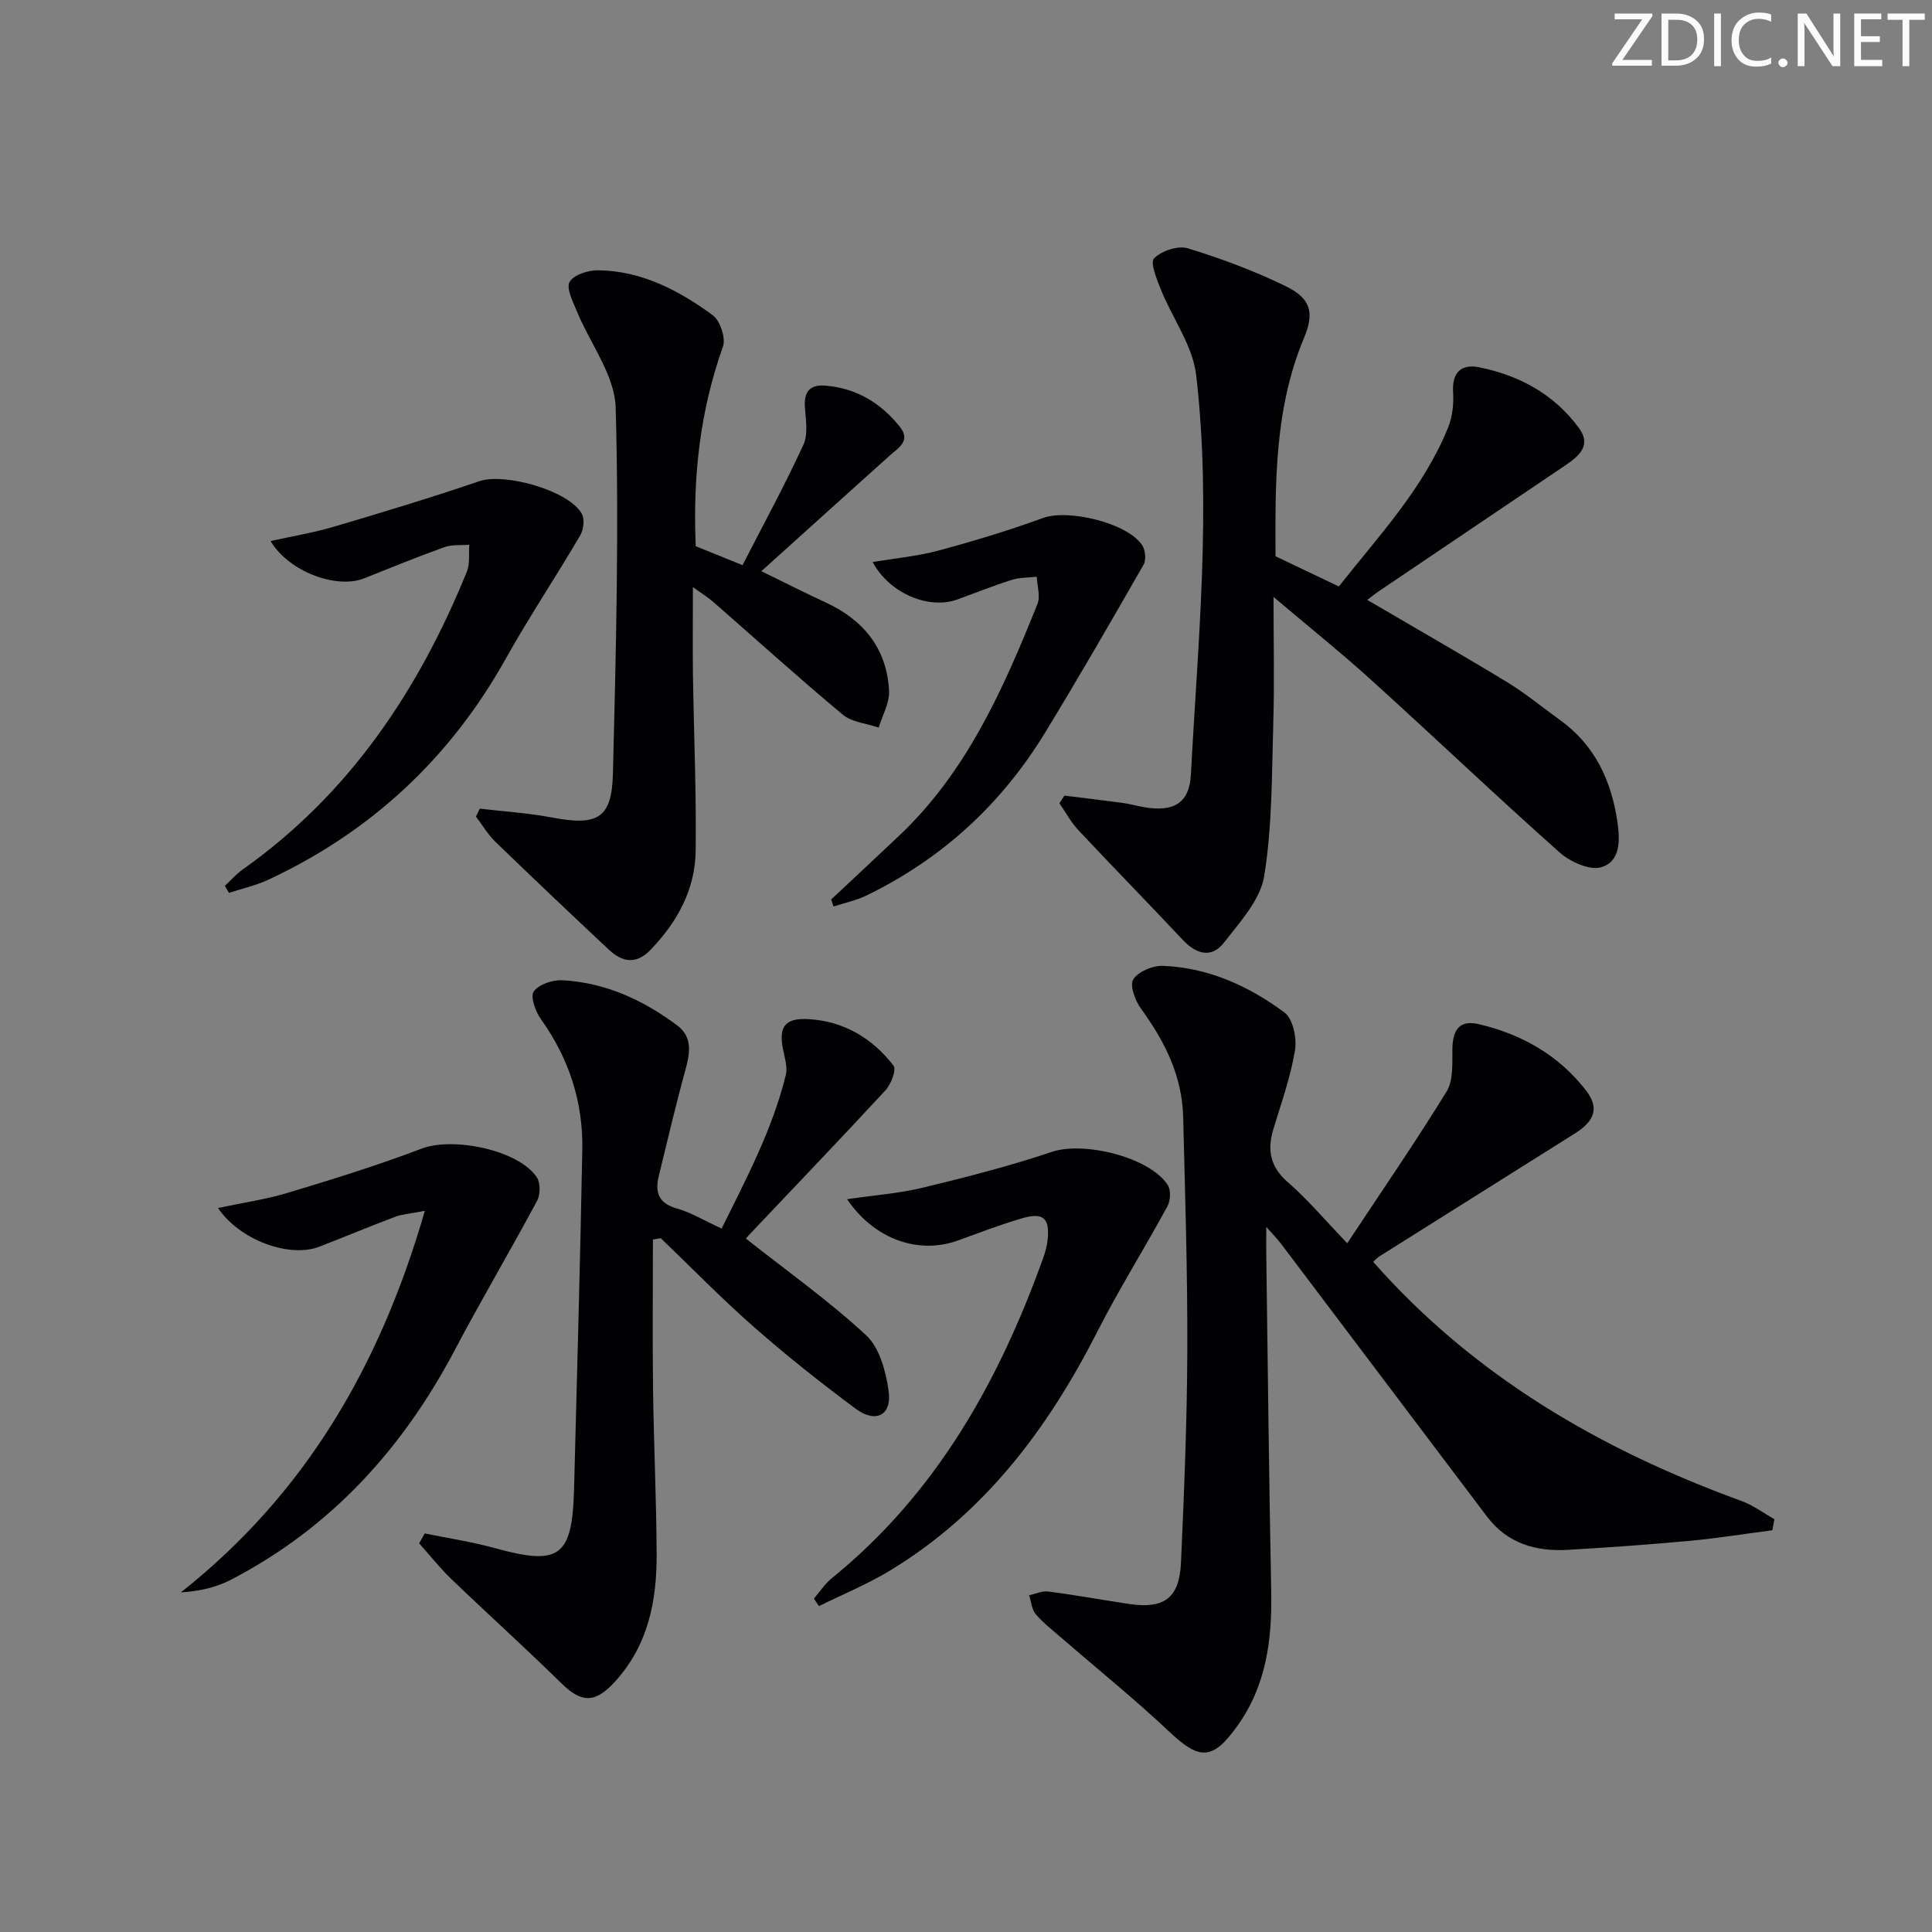 <svg enable-background="new 0 0 400 400" viewBox="0 0 400 400" xmlns="http://www.w3.org/2000/svg"><rect x="0" y="0" width="400" height="400" fill="#808080" stroke="none"/><g fill="#fafbfa"><path d="m342.2 3.2-6.3 9.2h6.1v1.2h-8.2v-.5l6.2-9.1h-5.7v-1.2h7.8v.4z"/><path d="m344 13.7v-10.9h3.1c1.6 0 3 .5 4.1 1.4 1.1 1 1.6 2.2 1.6 3.9s-.5 3-1.6 4-2.5 1.5-4.2 1.5h-3zm1.4-9.6v8.4h1.6c1.4 0 2.5-.4 3.2-1.1.8-.8 1.2-1.8 1.2-3.2s-.4-2.4-1.2-3.1-1.8-1-3.1-1z"/><path d="m356.3 2.8v10.9h-1.4v-10.9z"/><path d="m366.6 13.2c-.8.4-1.8.6-3 .6-1.6 0-2.8-.5-3.7-1.5s-1.4-2.3-1.4-3.9c0-1.7.5-3.2 1.6-4.2s2.4-1.6 4-1.6c1 0 1.9.1 2.6.4v1.5c-.8-.4-1.6-.6-2.6-.6-1.2 0-2.2.4-3 1.2s-1.1 1.9-1.1 3.3c0 1.3.4 2.3 1.1 3.1s1.6 1.1 2.8 1.1c1.1 0 2-.2 2.8-.7v1.3z"/><path d="m368.2 13c0-.3.1-.5.3-.6.2-.2.4-.3.6-.3.3 0 .5.1.7.3s.3.4.3.6-.1.5-.3.6c-.2.2-.4.3-.7.3s-.5-.1-.6-.3c-.2-.2-.3-.4-.3-.6z"/><path d="m381.1 13.7h-1.7l-5.5-8.4c-.2-.2-.3-.5-.4-.7 0 .2.1.8.1 1.5v7.6h-1.4v-10.9h1.8l5.3 8.3c.3.4.4.6.4.8 0-.3-.1-.8-.1-1.6v-7.5h1.4v10.9z"/><path d="m389.7 13.7h-5.8v-10.9h5.6v1.2h-4.2v3.5h3.9v1.2h-3.9v3.7h4.4z"/><path d="m398.4 4.1h-3.1v9.6h-1.4v-9.6h-3.1v-1.3h7.7v1.3z"/></g><path d="m262.17 254.01c0 2.78-.02 4.36 0 5.93.32 23.14.56 46.28 1.02 69.41.2 10.02-.97 19.54-6.99 27.96-5.1 7.14-7.8 7.17-14.05 1.28-7.13-6.73-14.79-12.9-22.2-19.33-1.88-1.63-3.89-3.17-5.5-5.04-.84-.98-.95-2.6-1.38-3.94 1.32-.28 2.69-.94 3.95-.78 5.59.73 11.15 1.74 16.73 2.58 7.26 1.09 10.43-1.2 10.76-8.55.65-14.63 1.26-29.27 1.31-43.91.06-16.14-.46-32.29-.86-48.42-.21-8.47-3.84-15.65-8.74-22.38-1.2-1.65-2.37-4.83-1.59-6.06 1.04-1.62 4.03-2.87 6.13-2.79 9.41.36 17.78 4.17 25.18 9.66 1.76 1.31 2.59 5.32 2.18 7.8-.92 5.53-2.83 10.91-4.47 16.3-1.34 4.39-.68 7.88 3.04 11.09 4 3.46 7.44 7.58 12.24 12.58 7.28-11 14.2-21.05 20.58-31.43 1.41-2.29 1.15-5.77 1.19-8.71.05-4.27 1.6-6.13 5.55-5.2 8.82 2.09 16.42 6.38 22.07 13.64 2.77 3.57 2 6.29-2.24 8.96-13.5 8.49-27 16.96-40.49 25.46-.53.33-.95.83-1.29 1.13 20.89 23.69 47.09 38.89 76.27 49.52 2.4.87 4.54 2.49 6.8 3.76-.14.76-.28 1.53-.42 2.29-5.66.74-11.31 1.65-16.99 2.18-8.44.78-16.9 1.39-25.36 1.88-6.63.38-12.52-1.31-16.75-6.91-14.23-18.86-28.46-37.71-42.7-56.56-.65-.84-1.41-1.61-2.98-3.4z" fill="#010104"/><path d="m264.08 115.17c4.55 2.17 8.58 4.09 13.11 6.25 8.25-10.46 17.52-20.27 22.64-32.95.9-2.23 1.17-4.89 1.02-7.31-.25-4.1 1.75-5.83 5.32-5.13 8.41 1.66 15.67 5.64 20.79 12.67 2.6 3.57-.15 5.81-2.91 7.67-12.81 8.66-25.63 17.3-38.45 25.95-.8.54-1.55 1.15-2.53 1.88 9.86 5.78 19.47 11.27 28.93 17.01 3.82 2.32 7.3 5.22 10.94 7.83 7.24 5.19 10.67 12.54 11.92 21.09.55 3.74.7 8.24-3.34 9.42-2.42.7-6.43-1.12-8.62-3.06-13.18-11.72-25.95-23.89-39.03-35.73-6.36-5.76-13.08-11.13-20.2-17.17 0 9.36.2 17.75-.05 26.13-.32 10.57-.2 21.27-1.88 31.65-.8 4.94-5.02 9.52-8.32 13.78-2.55 3.29-5.71 2.44-8.5-.52-7.16-7.62-14.48-15.1-21.63-22.73-1.55-1.65-2.65-3.72-3.95-5.6.35-.53.69-1.05 1.04-1.58 4.01.5 8.03.97 12.03 1.51 1.48.2 2.92.62 4.4.88 6.1 1.06 9.43-.74 9.75-6.73 1.46-27.55 4.29-55.14 1.1-82.69-.7-6.1-4.91-11.76-7.3-17.71-.86-2.13-2.28-5.62-1.42-6.49 1.54-1.56 4.95-2.7 6.98-2.08 6.92 2.11 13.77 4.67 20.27 7.84 5.19 2.53 6.01 5.46 3.78 10.75-6.09 14.54-5.95 29.79-5.89 45.17z" fill="#010104"/><path d="m154.49 256.48c8.47 6.69 17.14 12.84 24.86 20 2.77 2.57 4.06 7.48 4.63 11.52.7 5.01-2.65 6.76-6.84 3.65-7.2-5.35-14.25-10.94-20.99-16.86-6.69-5.87-12.92-12.27-19.35-18.44-.54.09-1.08.19-1.62.28 0 10.4-.11 20.81.03 31.21.15 11.31.69 22.62.74 33.93.05 9.67-1.75 18.84-8.6 26.37-4.11 4.52-6.92 4.5-11.14.35-7.46-7.33-15.24-14.33-22.78-21.58-2.38-2.29-4.44-4.91-6.65-7.38.38-.68.77-1.37 1.15-2.05 4.87 1 9.81 1.73 14.59 3.06 13.28 3.67 15.96 1.8 16.33-12.12.62-23.45 1.26-46.89 1.71-70.34.19-9.94-2.77-18.97-8.6-27.12-1.12-1.56-2.2-4.67-1.45-5.7 1.09-1.47 3.92-2.42 5.93-2.31 8.88.48 16.7 4.08 23.74 9.33 3.37 2.51 2.63 5.96 1.65 9.52-1.97 7.17-3.66 14.42-5.43 21.65-.81 3.33-.13 5.65 3.7 6.74 2.99.85 5.73 2.53 9.31 4.17 5.1-10.34 10.52-20.51 13.29-31.82.4-1.65-.25-3.6-.6-5.38-.89-4.52.39-6.39 5.07-6.17 7.39.36 13.38 3.88 17.82 9.63.64.83-.5 3.85-1.64 5.09-9.37 10.14-18.93 20.1-28.42 30.13-.46.48-.75 1.09-.44.64z" fill="#010104"/><path d="m143.46 121.55c0 6.71-.07 12.48.01 18.25.18 12.14.72 24.28.56 36.41-.11 7.96-3.8 14.67-9.31 20.41-3.01 3.14-5.89 2.6-8.68-.02-7.88-7.38-15.72-14.81-23.48-22.32-1.56-1.51-2.69-3.47-4.02-5.22.27-.55.54-1.1.8-1.64 4.97.59 10 .9 14.91 1.83 9.44 1.79 12.42.26 12.65-9.08.63-25.25 1.28-50.54.57-75.77-.19-6.73-5.32-13.3-8.05-19.99-.81-1.98-2.24-4.72-1.49-6.04.84-1.48 3.83-2.43 5.87-2.41 9.01.09 16.71 4.15 23.74 9.28 1.55 1.13 2.76 4.75 2.14 6.51-4.7 13.21-6.28 26.79-5.63 41.34 2.64 1.07 5.79 2.35 9.68 3.92 4.3-8.38 8.74-16.52 12.61-24.93 1.02-2.2.47-5.23.3-7.85-.2-3.29 1.17-4.66 4.37-4.38 6.33.55 11.32 3.57 15.24 8.44 2.41 3-.17 4.35-2.02 6.01-8.65 7.76-17.27 15.55-26.6 23.96 5.06 2.46 9.09 4.53 13.21 6.42 7.91 3.62 12.77 9.55 13.23 18.33.13 2.5-1.38 5.08-2.14 7.63-2.52-.86-5.55-1.1-7.46-2.69-9.07-7.56-17.83-15.49-26.73-23.27-1.07-.94-2.29-1.69-4.28-3.13z" fill="#010104"/><path d="m168.51 330.97c1.24-1.43 2.29-3.08 3.74-4.25 21.51-17.45 34.47-40.53 43.67-66.1.45-1.24.83-2.54.97-3.84.5-4.6-.86-5.85-5.38-4.52-4.45 1.31-8.79 2.98-13.16 4.56-8.08 2.94-17.28-.14-22.97-8.54 5.59-.82 10.77-1.2 15.74-2.4 8.98-2.17 17.96-4.47 26.7-7.41 6.55-2.2 20.2 1.07 23.95 6.88.68 1.05.58 3.22-.06 4.39-4.74 8.72-10.04 17.16-14.54 26-10.22 20.09-23.35 37.57-42.91 49.43-4.67 2.83-9.79 4.93-14.71 7.36-.35-.51-.7-1.03-1.04-1.56z" fill="#010104"/><path d="m45.13 250.1c5.28-1.12 9.98-1.78 14.46-3.14 9.32-2.82 18.64-5.7 27.73-9.16 6.49-2.46 20.03.28 23.81 5.93.78 1.16.76 3.61.06 4.9-5.55 10.37-11.56 20.5-17.04 30.9-10.77 20.41-25.63 36.76-46.24 47.49-3.03 1.58-6.44 2.42-10.45 2.66 25.78-20.42 41.21-46.86 50.5-78.99-3.1.6-4.7.69-6.13 1.23-5.28 1.99-10.49 4.17-15.76 6.21-6 2.32-16.32-1.22-20.94-8.03z" fill="#010104"/><path d="m56.02 112.02c4.54-1.01 8.86-1.72 13.03-2.95 10.11-2.99 20.22-6.04 30.2-9.45 5.18-1.77 18.48 1.89 21.21 6.75.63 1.11.36 3.29-.34 4.49-5.03 8.57-10.56 16.85-15.41 25.52-11.5 20.57-27.85 35.81-49.16 45.76-2.58 1.2-5.43 1.83-8.15 2.72-.28-.48-.56-.97-.84-1.45 1.22-1.13 2.32-2.43 3.67-3.38 22.07-15.6 36.41-37.03 46.43-61.68.67-1.65.36-3.7.5-5.56-1.72.14-3.57-.08-5.14.49-5.61 2.01-11.14 4.27-16.68 6.48-5.64 2.22-15.53-1.36-19.32-7.74z" fill="#010104"/><path d="m172.09 186.22c4.7-4.4 9.41-8.79 14.09-13.22 14.04-13.28 21.59-30.47 28.61-47.94.65-1.61-.06-3.76-.14-5.65-1.74.2-3.56.13-5.19.65-3.79 1.2-7.49 2.69-11.23 4.05-5.87 2.14-14.05-1.19-17.56-7.75 4.73-.79 9.28-1.2 13.63-2.37 7.31-1.97 14.58-4.17 21.69-6.76 5.15-1.87 17.39 1 20.48 5.64.67 1.01.87 3.05.29 4.05-6.67 11.65-13.38 23.27-20.36 34.73-9.04 14.83-21.37 26.17-37.04 33.77-2.13 1.03-4.52 1.52-6.79 2.26-.15-.49-.32-.98-.48-1.46z" fill="#010104"/></svg>